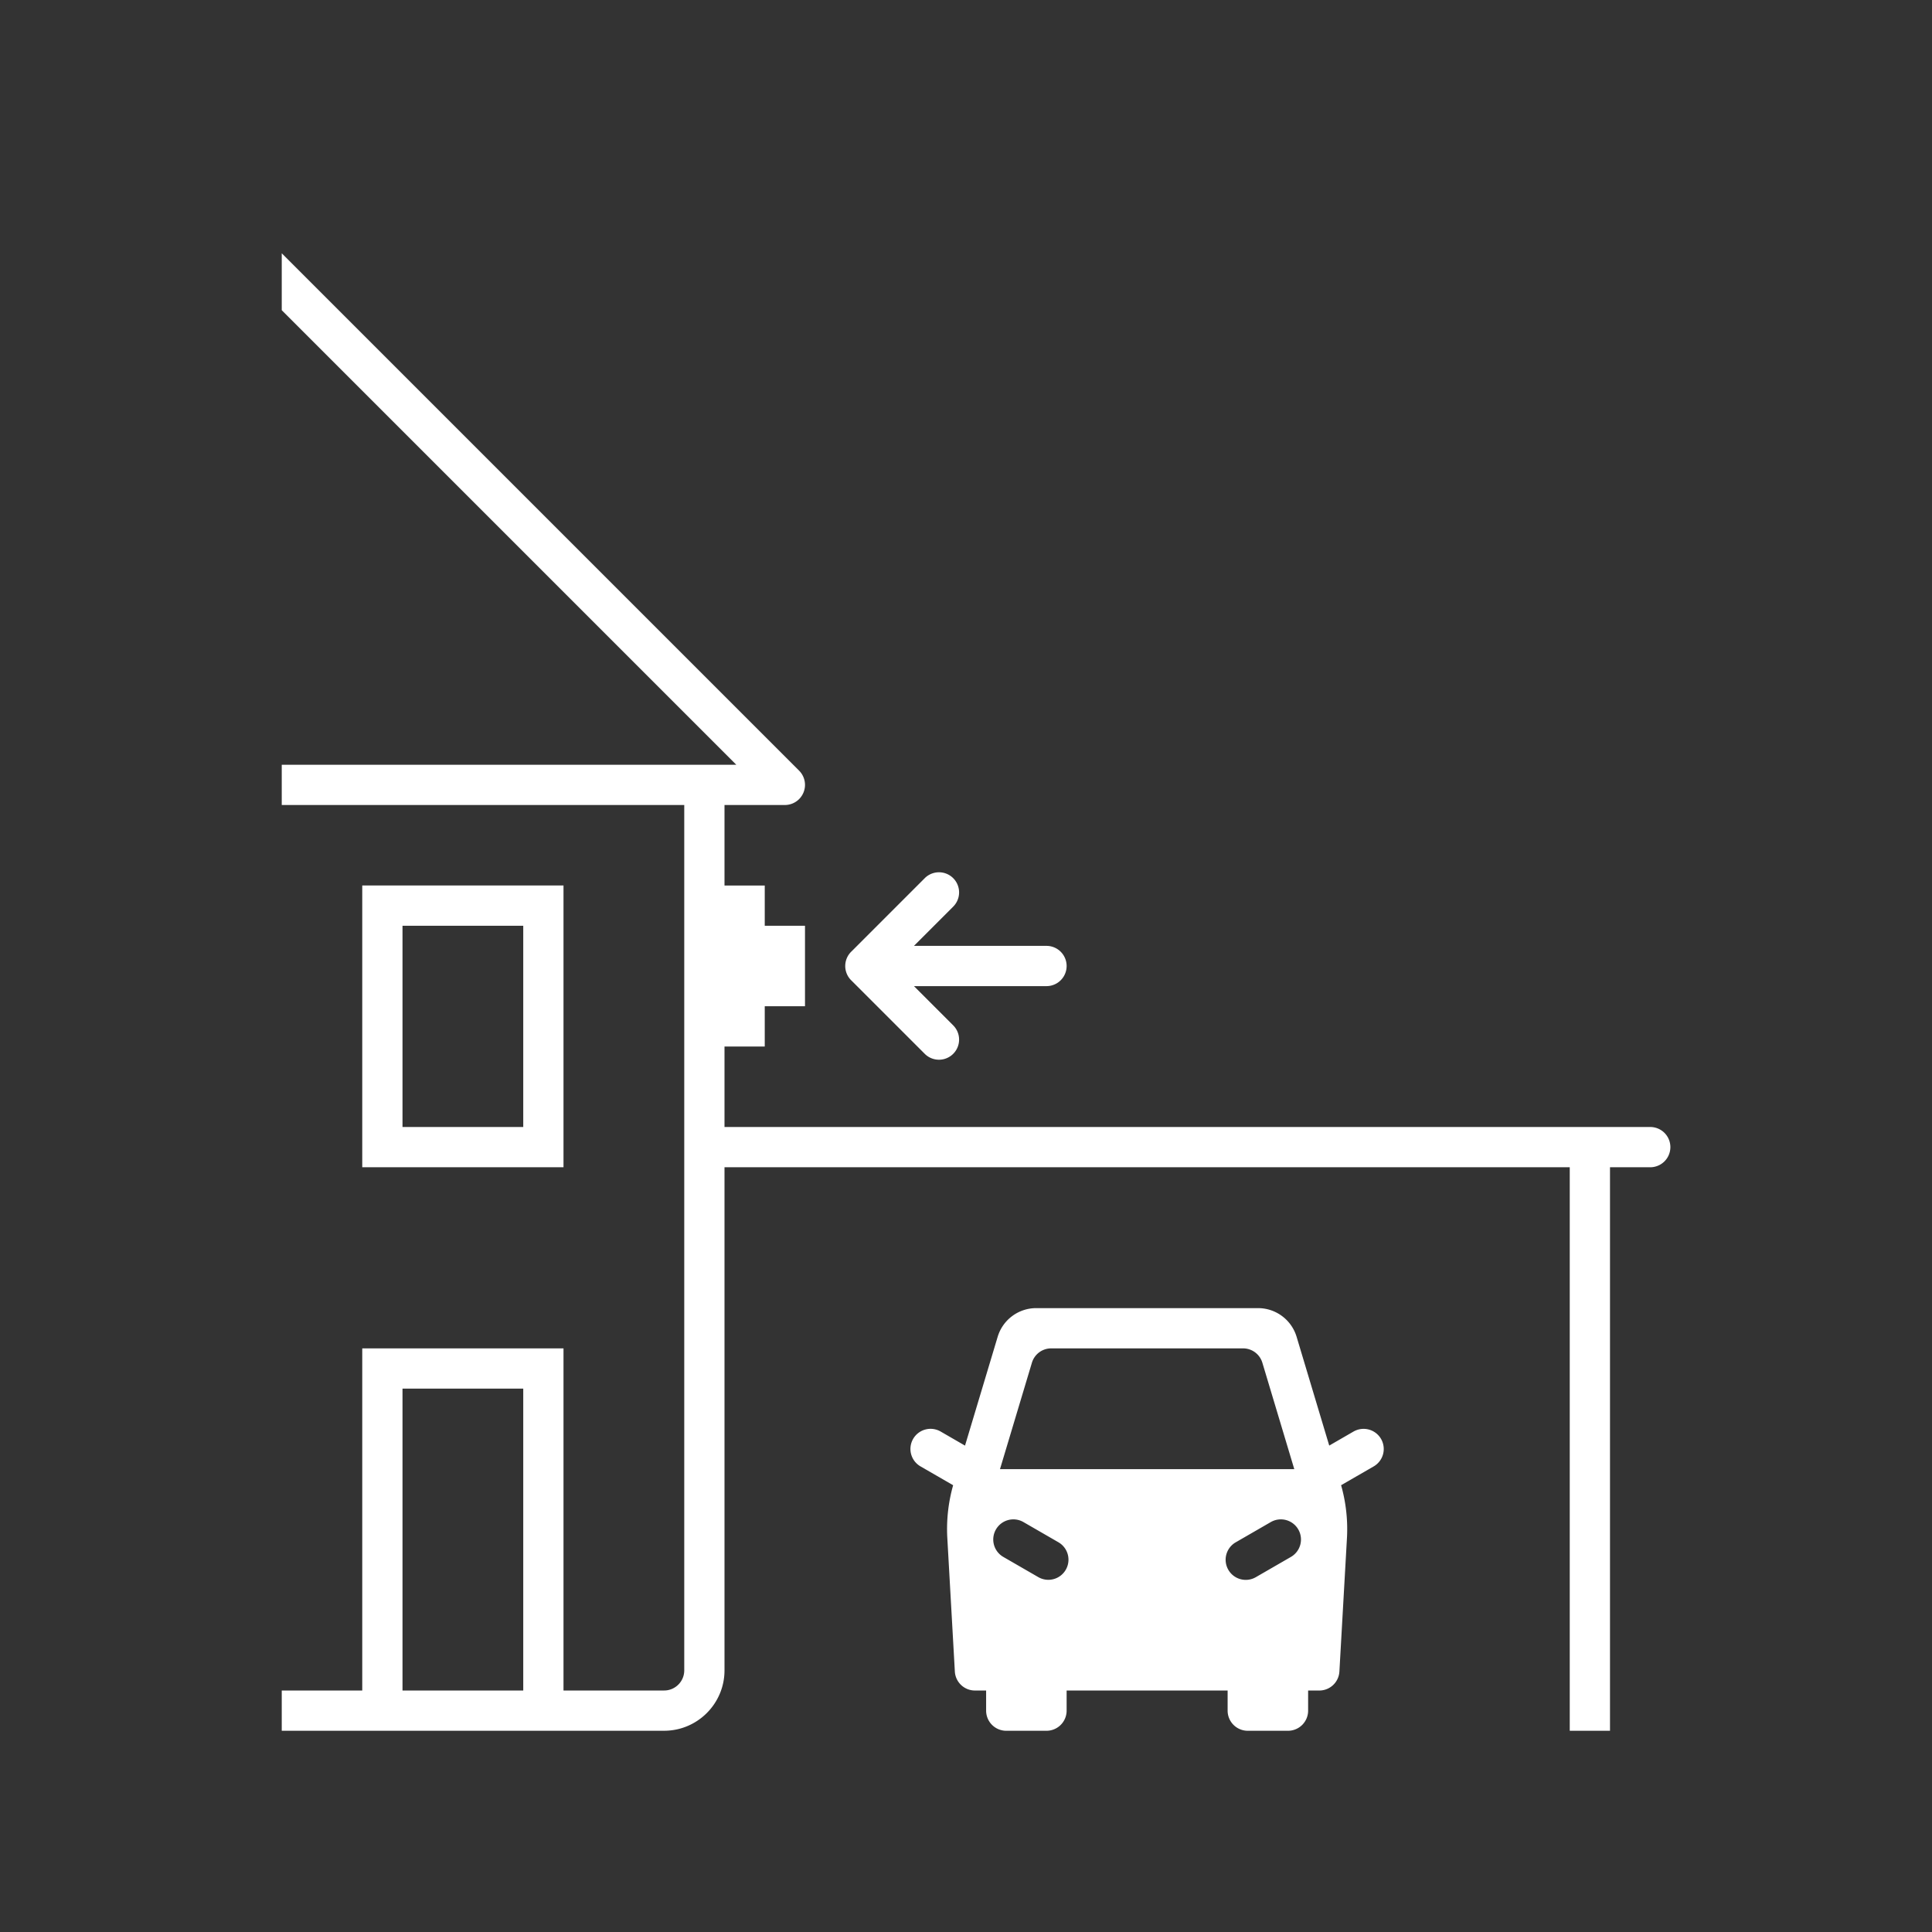 <svg width="96" height="96" xmlns="http://www.w3.org/2000/svg">
    <rect width="100%" height="100%" fill="#333333" stroke="none"/>
    <path d="M80 58v28h-2V58H36v25c0 1.654-1.346 3-3 3H14v-2h4V67h10v17h5c.552 0 1-.449 1-1V40H14v-2h22.586L14 15.414v-2.828l25.707 25.707A1 1 0 0 1 39 40h-3v4h2v2h2v4h-2v2h-2v4h46a1 1 0 1 1 0 2h-2zM20 84h6V69h-6v15zm0-28h6V46h-6v10zm-2 2V44h10v14H18zm44.407 20.366l1.732-1a1 1 0 1 0-1-1.732l-1.732 1a1 1 0 1 0 1 1.732zM49.689 73h14.623l-1.586-5.287a1 1 0 0 0-.958-.713h-9.535a1 1 0 0 0-.958.713L49.689 73zm2.403 5.5a1 1 0 0 0 .5-1.866l-1.732-1a1 1 0 1 0-1 1.732l1.732 1c.158.091.33.134.5.134zm14.547-4.7c.237.838.336 1.709.293 2.578l-.378 6.68a1 1 0 0 1-1 .943H65v1a1 1 0 0 1-1 1h-2a1 1 0 0 1-1-1v-1h-8v1a1 1 0 0 1-1 1h-2a1 1 0 0 1-1-1v-1h-.554a1 1 0 0 1-1-.944l-.377-6.679a8.007 8.007 0 0 1 .292-2.578l-1.616-.933a1 1 0 1 1 1-1.732l1.206.697 1.622-5.405A1.998 1.998 0 0 1 51.489 65h11.023a2 2 0 0 1 1.916 1.426l1.621 5.404 1.206-.697c.231-.132.503-.168.76-.1a1 1 0 0 1 .241 1.833l-1.617.933zM42.316 48.73a.997.997 0 0 1-.312-.825.997.997 0 0 1 .318-.64l3.628-3.629a.999.999 0 1 1 1.414 1.414L45.414 47H52a1 1 0 1 1 0 2h-6.586l1.95 1.95a.999.999 0 1 1-1.414 1.414l-3.634-3.634z" fill-rule="evenodd" fill="#fff"/>
</svg>
